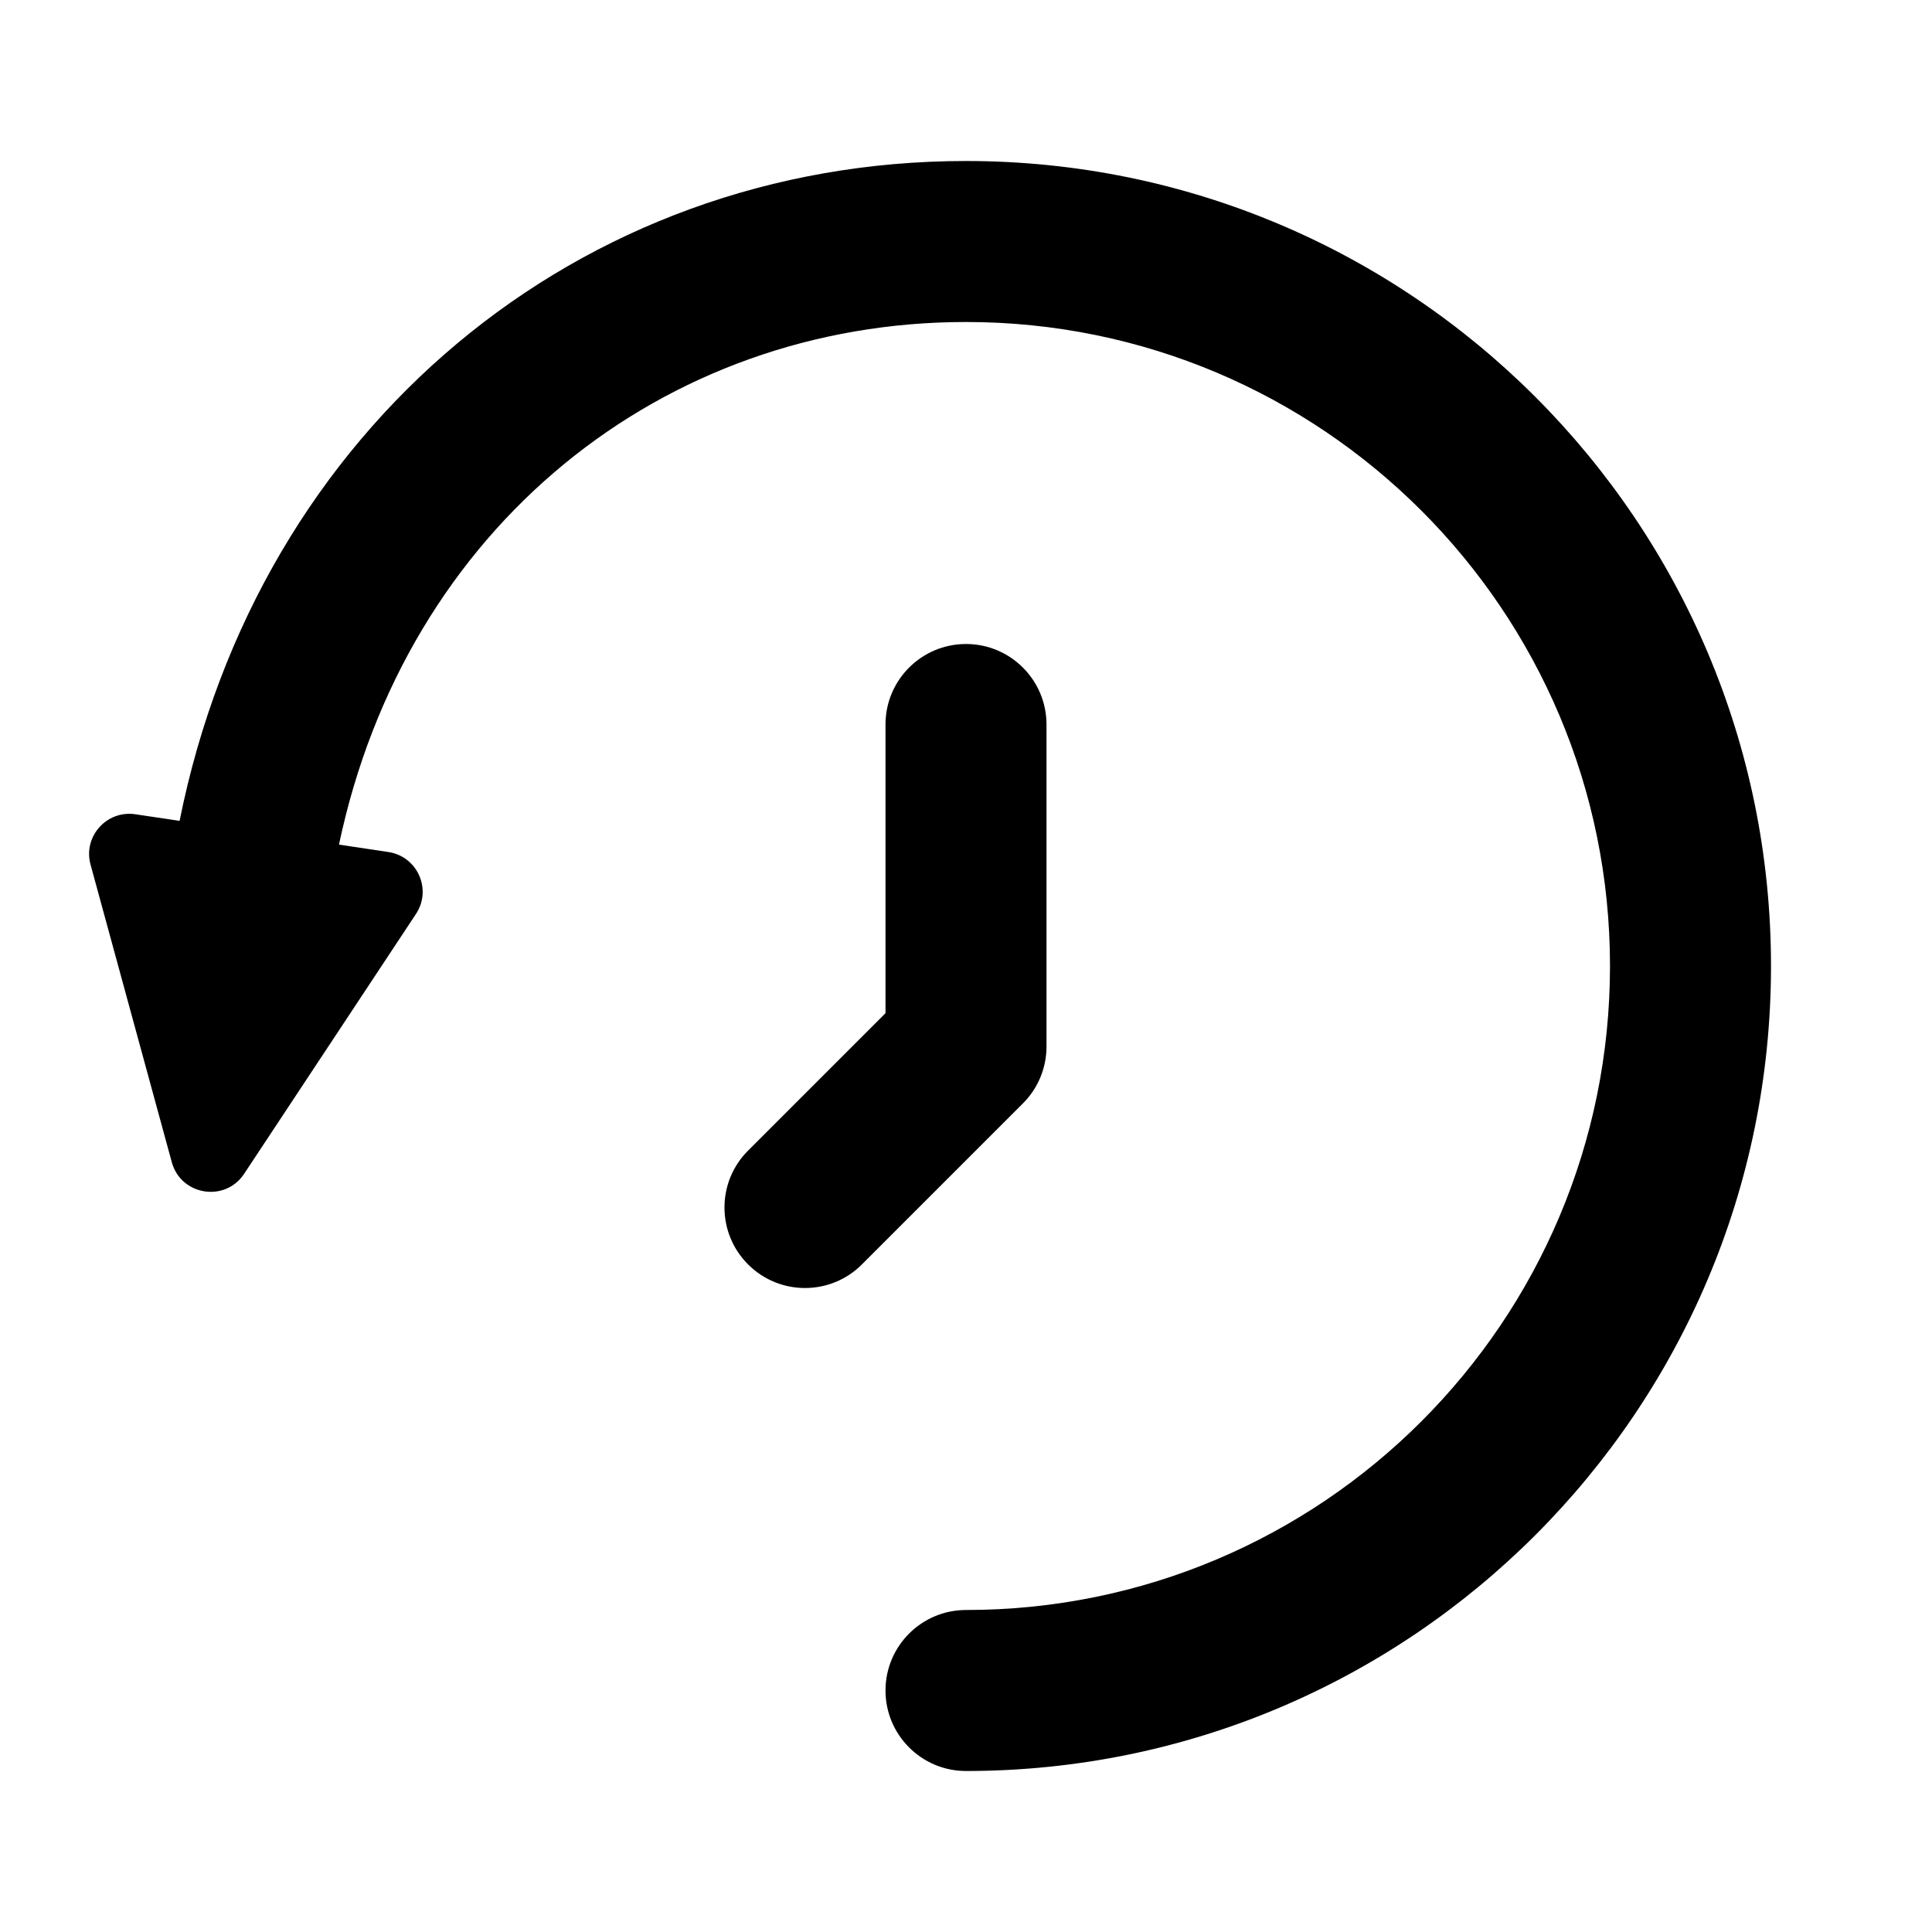 <svg viewBox="0 0 24 24" xmlns="http://www.w3.org/2000/svg">
<path d="M12 4C8.238 4 5.042 6.544 4.211 10.492L4.824 10.584C5.186 10.638 5.369 11.049 5.167 11.354L3.033 14.581C2.796 14.94 2.247 14.851 2.134 14.437L1.125 10.741C1.029 10.393 1.324 10.062 1.681 10.115L2.231 10.197C3.209 5.316 7.187 2 12 2C17.523 2 22 6.477 22 12C22 17.523 17.523 22 12 22C11.448 22 11 21.552 11 21C11 20.448 11.448 20 12 20C16.419 20 20 16.418 20 12C20 7.582 16.419 4 12 4Z"/>
<path d="M13 9C13 8.448 12.552 8 12 8C11.448 8 11 8.448 11 9V12.586L9.293 14.293C8.902 14.683 8.902 15.317 9.293 15.707C9.683 16.098 10.317 16.098 10.707 15.707L12.707 13.707C12.895 13.52 13 13.265 13 13V9Z"/>
</svg>
